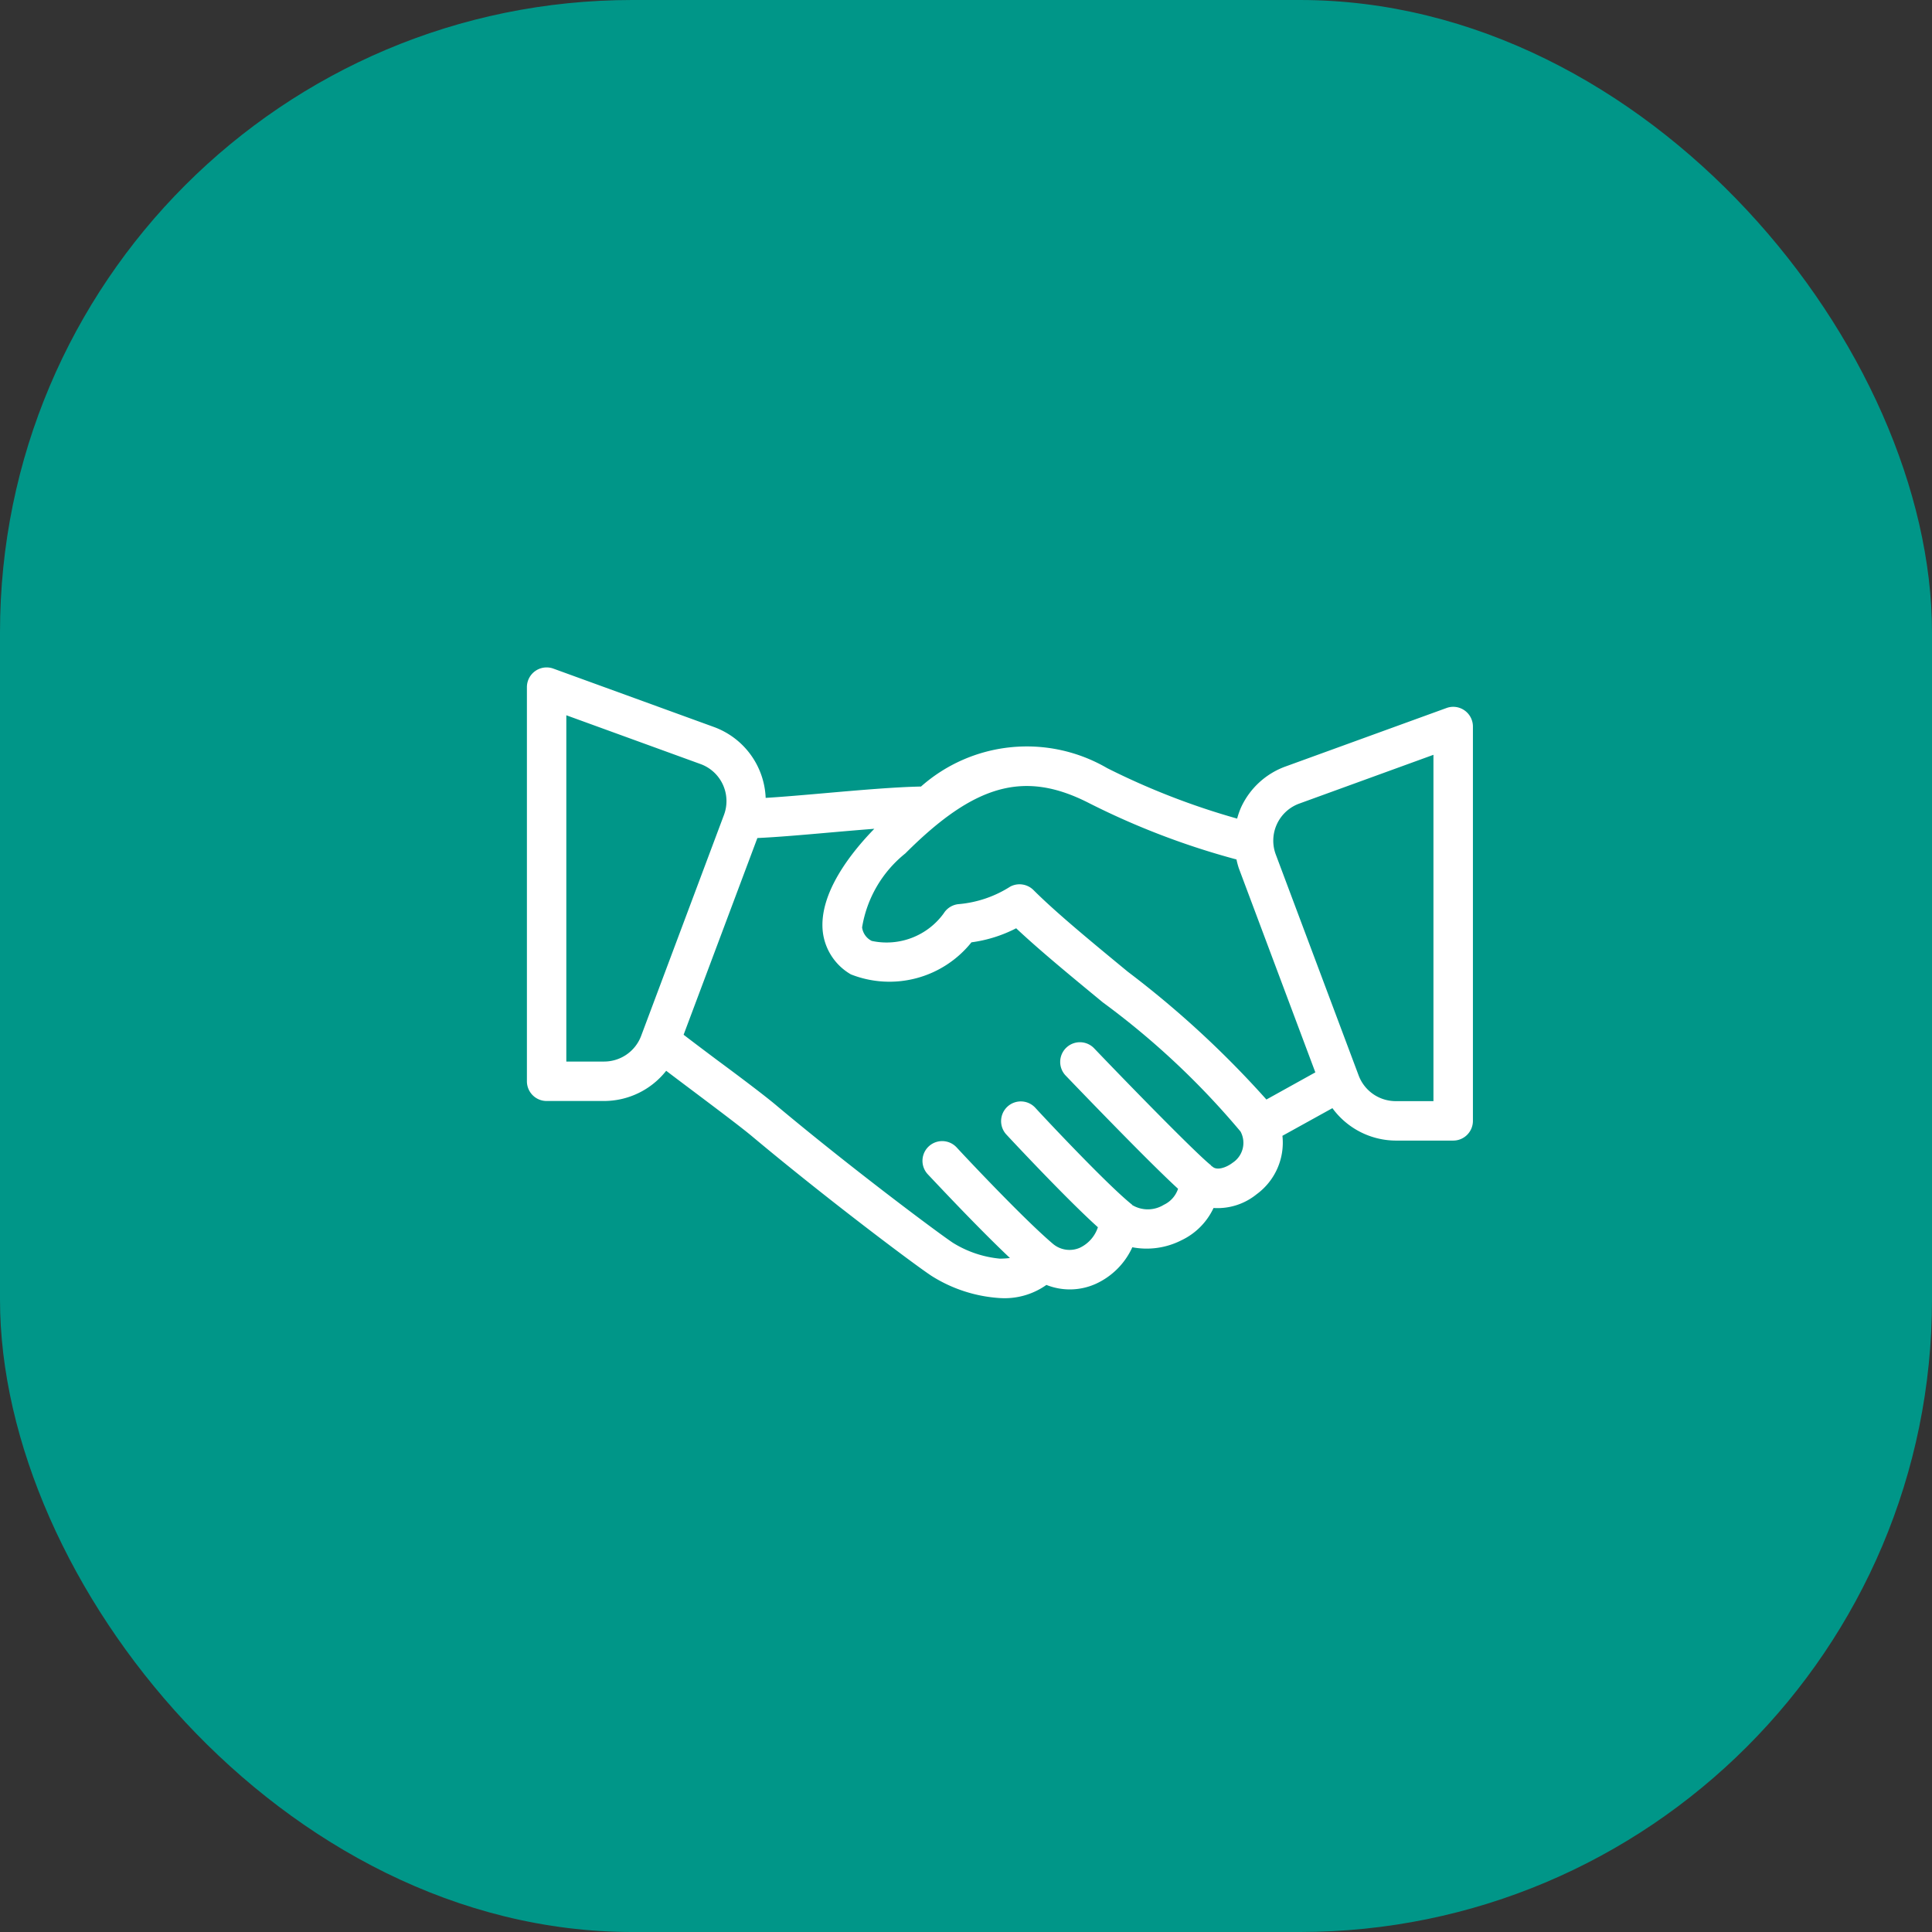 <svg xmlns="http://www.w3.org/2000/svg" width="55" height="55" viewBox="0 0 55 55">
  <rect x="0" y="0" width="55" height="55" fill="#333333" stroke="none"/>
  <g id="أخرى" transform="translate(-218 -42)">
    <rect id="حرفي_و_بناء" data-name="حرفي و بناء" width="55" height="55" rx="18" transform="translate(218 42)" fill="#009688"/>
    <g id="deal" transform="translate(233 -24.333)">
      <g id="Group_1635" data-name="Group 1635" transform="translate(0 85.333)">
        <path id="Path_4338" data-name="Path 4338" d="M26.691,86.556a.557.557,0,0,0-.513-.067L21.6,88.152a2.228,2.228,0,0,0-1.271,1.169,2.255,2.255,0,0,0-.11.316,20.735,20.735,0,0,1-3.7-1.437,4.546,4.546,0,0,0-5.3.524c-.728.014-1.731.1-2.717.187-.629.055-1.223.107-1.705.136A2.245,2.245,0,0,0,5.327,87.03L.753,85.367A.561.561,0,0,0,0,85.894V97.115a.561.561,0,0,0,.561.561H2.2a2.256,2.256,0,0,0,1.765-.86c.223.17.488.369.765.577.655.493,1.371,1.03,1.686,1.294,2.089,1.749,4.6,3.637,5.1,3.966a4.118,4.118,0,0,0,1.949.633,2.06,2.06,0,0,0,1.324-.374,1.8,1.8,0,0,0,1.406-.031,2.1,2.1,0,0,0,1.04-1.041,2.184,2.184,0,0,0,1.4-.2,1.913,1.913,0,0,0,.912-.918,1.763,1.763,0,0,0,1.226-.391,1.818,1.818,0,0,0,.735-1.664l1.423-.787a2.248,2.248,0,0,0,1.8.923h1.639a.561.561,0,0,0,.561-.561V87.016A.561.561,0,0,0,26.691,86.556ZM3.251,95.825a1.127,1.127,0,0,1-1.051.728H1.122V86.695l3.821,1.389a1.122,1.122,0,0,1,.667,1.448ZM20.09,99.434c-.19.146-.456.227-.575.109-.006-.006-.015-.005-.022-.011s-.016-.023-.028-.033c-.4-.317-2.2-2.155-3.309-3.314a.561.561,0,1,0-.81.776c.261.272,2.353,2.451,3.191,3.214a.775.775,0,0,1-.407.457.865.865,0,0,1-.874.02s-.01,0-.015-.007-.01-.015-.017-.02c-.673-.538-2.361-2.331-2.743-2.747a.561.561,0,1,0-.826.759c.018.02,1.673,1.8,2.6,2.633a.986.986,0,0,1-.516.585.732.732,0,0,1-.766-.114c-.806-.683-2.423-2.4-2.741-2.745a.561.561,0,1,0-.82.766c.377.4,1.491,1.585,2.339,2.384a2.424,2.424,0,0,1-.288.018,3.084,3.084,0,0,1-1.332-.449c-.393-.259-2.863-2.1-5-3.888C6.814,97.556,6.077,97,5.4,96.5c-.361-.271-.694-.521-.939-.71l2.1-5.6c.545-.024,1.272-.087,2.042-.155.435-.038.871-.076,1.287-.108-.64.657-1.591,1.833-1.466,2.936a1.617,1.617,0,0,0,.8,1.209,2.99,2.99,0,0,0,3.431-.913,3.9,3.9,0,0,0,1.273-.4c.657.618,1.539,1.345,2.465,2.108a22.483,22.483,0,0,1,3.922,3.678A.676.676,0,0,1,20.09,99.434Zm.962-1.8a27.776,27.776,0,0,0-3.947-3.639c-1.052-.867-2.046-1.686-2.683-2.323a.564.564,0,0,0-.661-.1,3.243,3.243,0,0,1-1.474.5.561.561,0,0,0-.419.259,2.007,2.007,0,0,1-2.051.788.5.5,0,0,1-.275-.385,3.4,3.4,0,0,1,1.231-2.106c1.985-1.985,3.4-2.373,5.24-1.427A21.766,21.766,0,0,0,20.2,90.8a2.252,2.252,0,0,0,.067.251l2.178,5.81Zm4.756.046H24.73a1.127,1.127,0,0,1-1.051-.728l-2.36-6.293a1.123,1.123,0,0,1,.667-1.449l3.821-1.389v9.859Z" transform="translate(0 -85.333)" fill="#fff"/>
      </g>
    </g>
  </g>
</svg>
